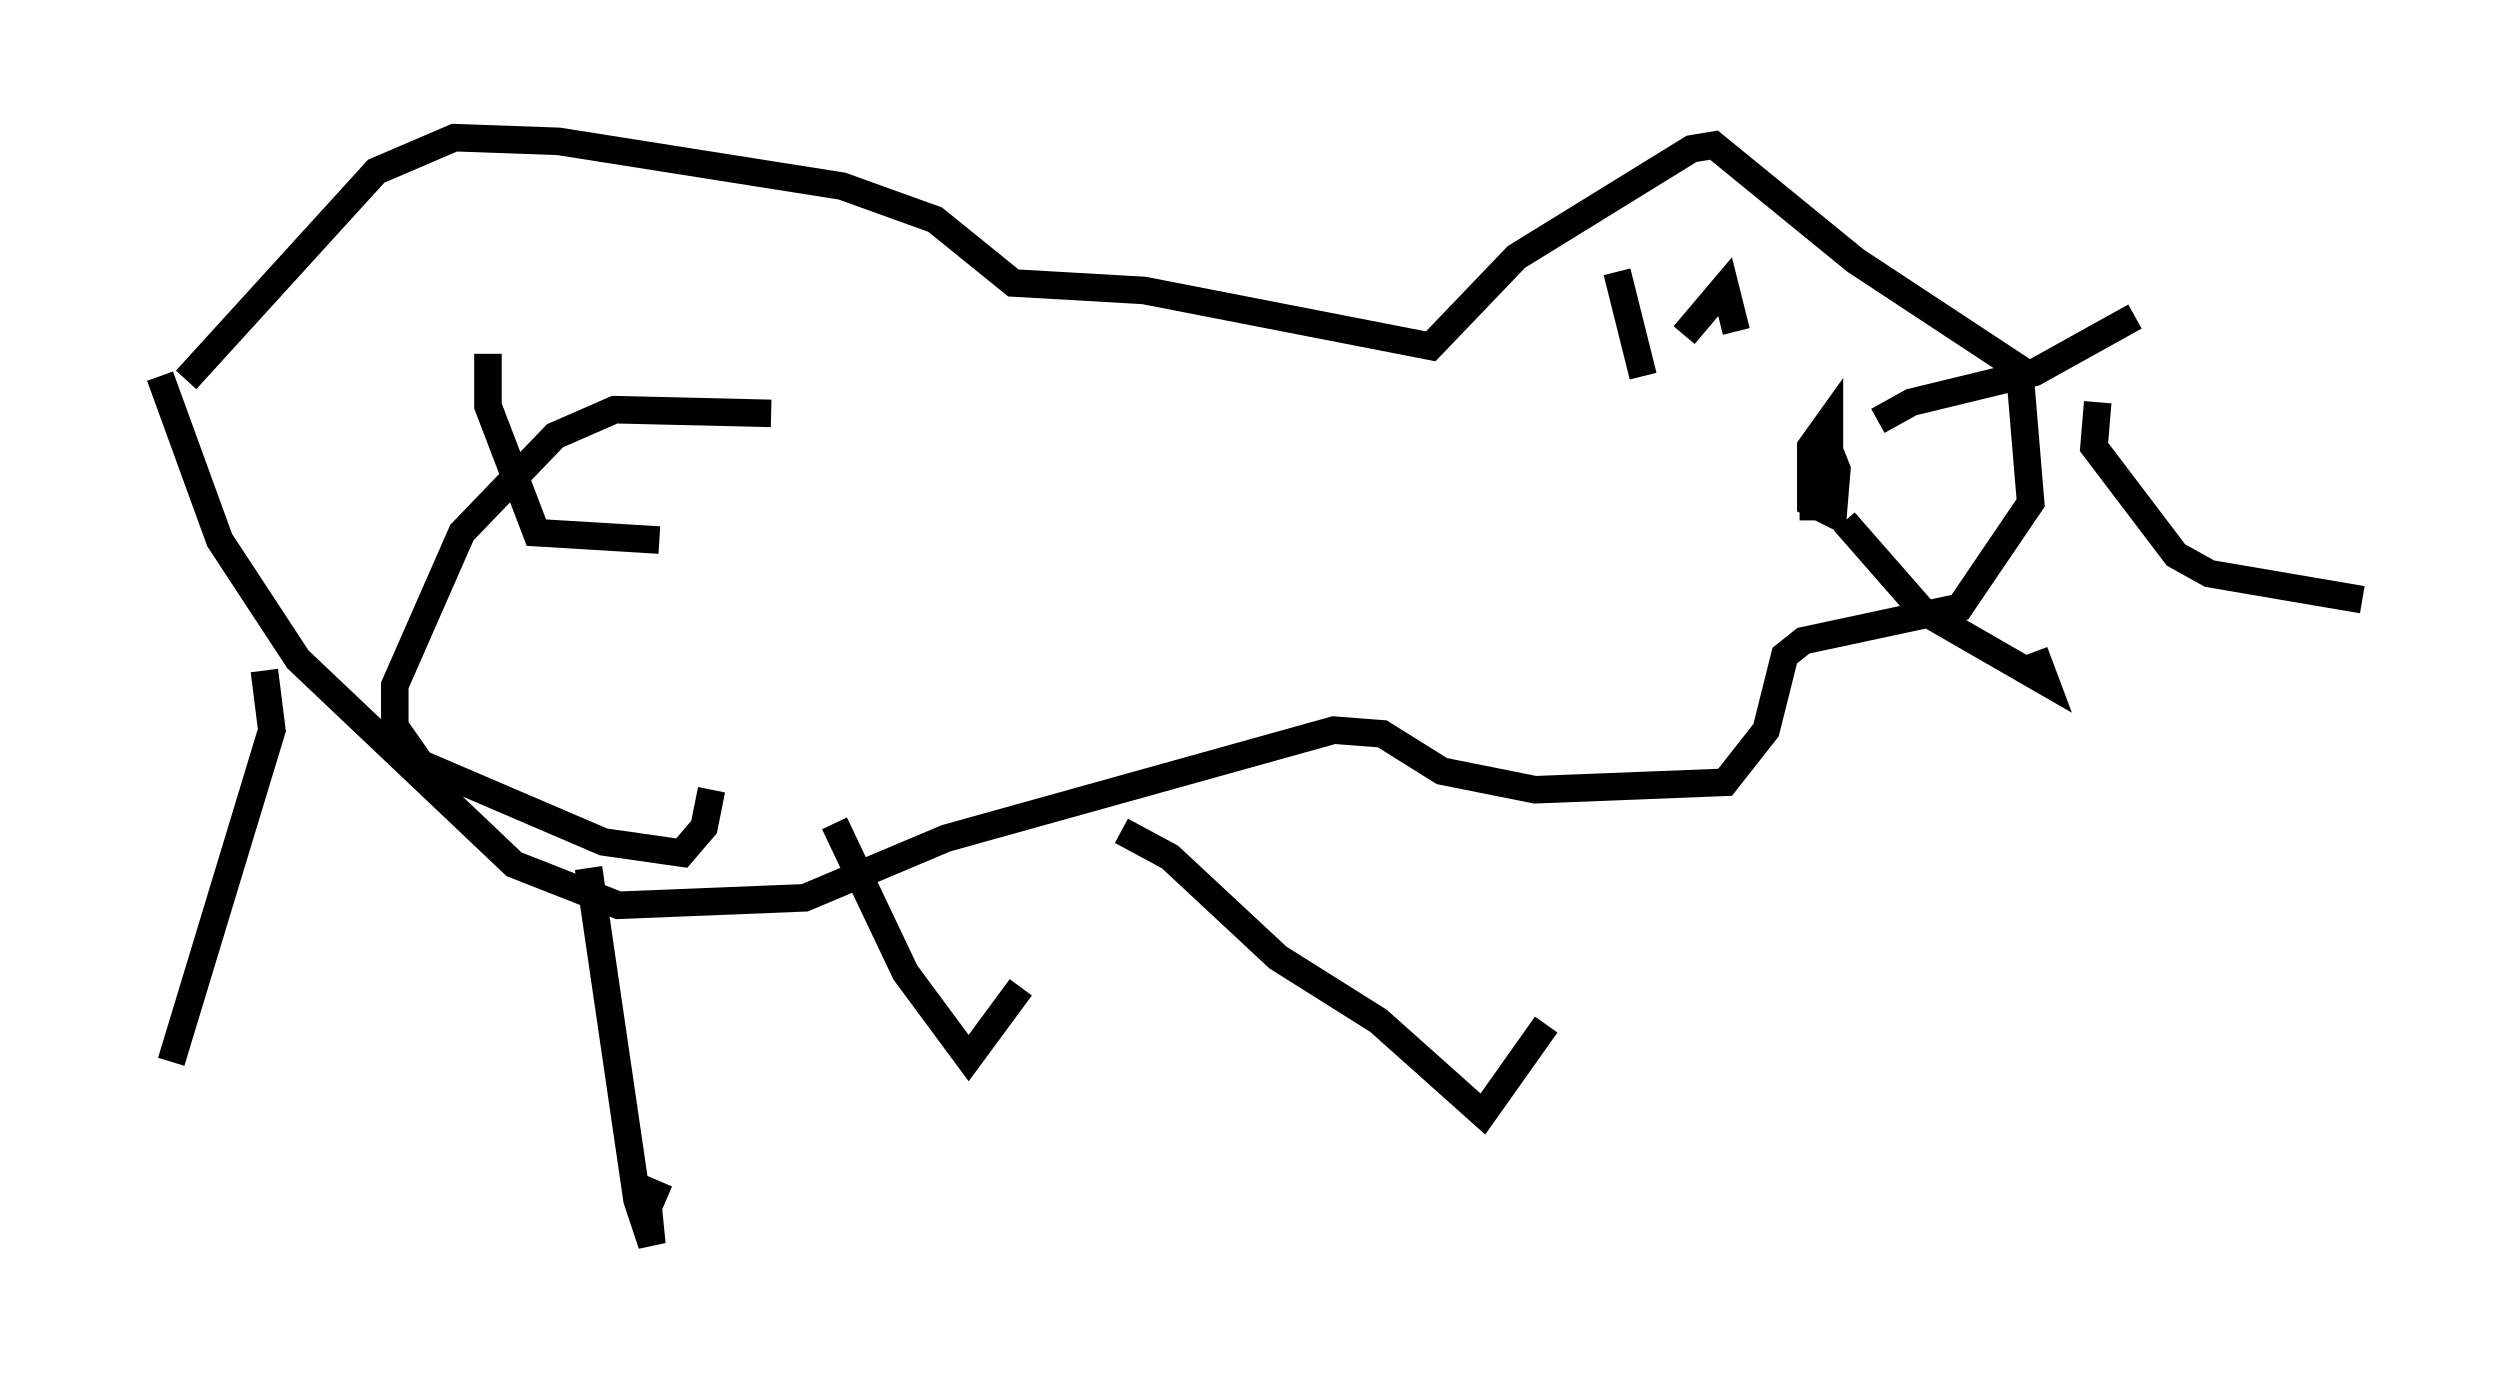 <?xml version="1.0" encoding="utf-8" ?>
<svg baseProfile="full" height="50.189" version="1.1" width="90.784" xmlns="http://www.w3.org/2000/svg" xmlns:ev="http://www.w3.org/2001/xml-events" xmlns:xlink="http://www.w3.org/1999/xlink"><defs /><rect fill="white" height="50.189" width="90.784" x="0" y="0" /><path d="M5, 16.637 m1.759, -2.842 l6.901, -7.578 2.842, -1.218 l3.789, 0.135 10.284, 1.624 l3.383, 1.218 2.842, 2.3 l4.736, 0.271 10.419, 2.03 l3.112, -3.248 6.36, -3.924 l0.812, -0.135 5.142, 4.195 l5.954, 3.924 0.406, 4.871 l-2.571, 3.789 -5.683, 1.218 l-0.677, 0.541 -0.677, 2.706 l-1.488, 1.894 -6.901, 0.271 l-3.383, -0.677 -2.165, -1.353 l-1.759, -0.135 -14.073, 3.924 l-5.142, 2.165 -6.766, 0.271 l-3.789, -1.488 -7.848, -7.442 l-2.842, -4.33 -2.165, -5.954 m3.789, 10.69 l0.271, 2.165 -3.654, 12.043 m15.155, -7.036 l1.759, 12.043 0.541, 1.624 l-0.135, -1.353 0.406, -0.947 m6.36, -12.99 l2.571, 5.413 2.3, 3.112 l1.894, -2.571 m3.654, -5.683 l1.759, 0.947 3.924, 3.654 l3.654, 2.3 3.789, 3.383 l2.3, -3.248 m9.202, -18.809 l0.677, 0.0 0.406, -0.677 l0.0, -2.436 -0.677, 0.947 l0.0, 2.03 0.812, 0.406 l0.135, -1.624 -0.271, -0.677 l-0.406, 0.677 0.271, -0.947 m1.894, -0.812 l1.218, -0.677 4.465, -1.083 l3.654, -2.03 m-1.353, 3.112 l-0.135, 1.624 2.977, 3.924 l1.218, 0.677 5.548, 0.947 m-18.809, -2.842 l2.842, 3.248 4.465, 2.571 l-0.406, -1.083 m-11.231, -12.449 l0.0, 0.0 m-1.488, 0.947 l1.488, -1.759 0.406, 1.624 m-4.33, -2.165 l0.947, 3.789 m-41.948, -0.812 l0.0, 1.894 1.759, 4.601 l4.465, 0.271 m4.059, -4.601 l-5.683, -0.135 -2.165, 0.947 l-3.383, 3.518 -2.436, 5.548 l0.0, 1.488 0.947, 1.353 l6.631, 2.842 2.842, 0.406 l0.812, -0.947 0.271, -1.353 " fill="none" stroke="black" stroke-width="1" /></svg>